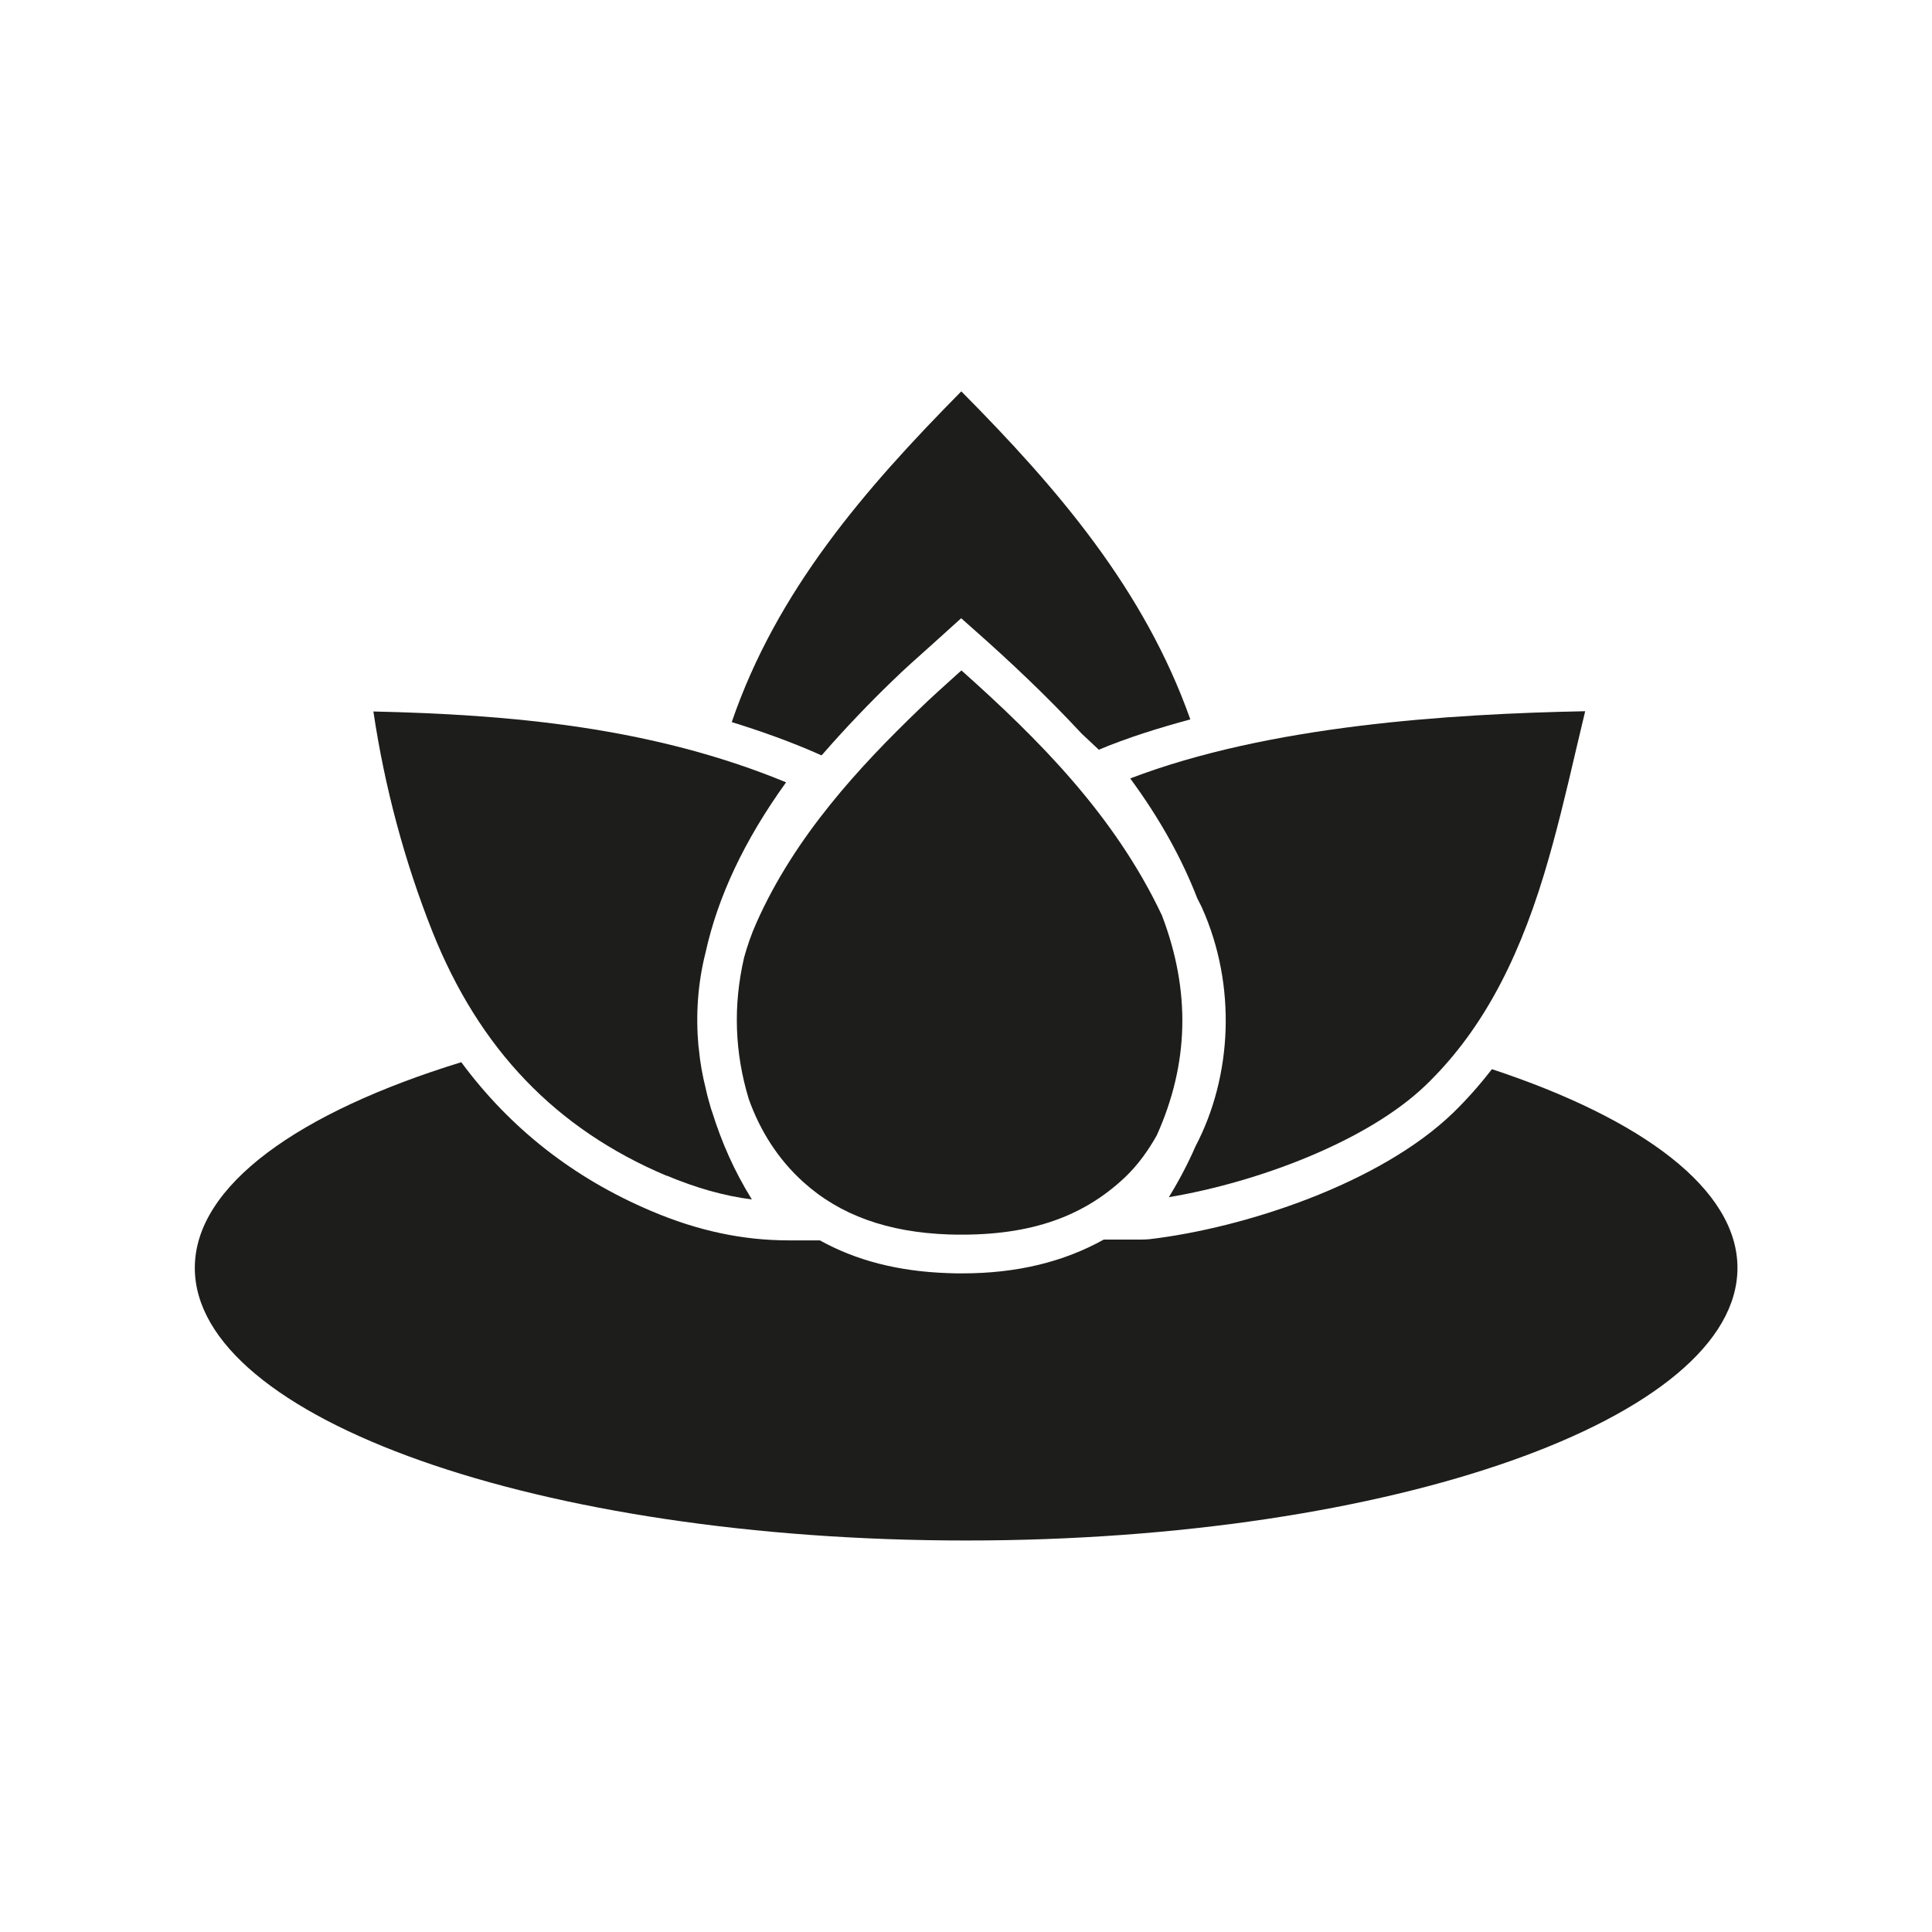 <?xml version="1.0" encoding="UTF-8"?>
<svg id="Ebene_1" data-name="Ebene 1" xmlns="http://www.w3.org/2000/svg" viewBox="0 0 144 144">
  <defs>
    <style>
      .cls-1 {
        fill: #1d1d1b;
      }
    </style>
  </defs>
  <path class="cls-1" d="M71.66,49.97l-.36,.32c-.96,.87-1.91,1.71-2.82,2.6-4.38,4.22-9.23,9.42-12.1,15.89-.38,.85-.68,1.72-.92,2.59-.83,3.59-.7,7.09,.35,10.55,.84,2.36,2.19,4.49,4.05,6.17,2.74,2.48,6.3,3.76,10.86,3.92,5.73,.17,9.87-1.17,13.15-4.28,.93-.89,1.7-1.95,2.35-3.11,2.4-5.34,2.54-10.75,.38-16.4-3.53-7.47-9.22-13.15-14.94-18.25"/>
  <path class="cls-1" d="M49.68,87.62c2.2,.92,4.26,1.51,6.36,1.78-1.33-2.14-2.26-4.29-2.94-6.46-.03-.09-.07-.19-.1-.29-.15-.5-.29-1.01-.4-1.52-.24-.96-.42-1.94-.51-2.93,0-.07-.02-.14-.03-.21-.21-2.31-.06-4.68,.53-7,.91-4.14,2.88-8.35,6-12.68-10.05-4.15-20.66-5.05-30.76-5.28,.84,5.65,2.33,11.2,4.4,16.41,3.49,8.75,9.19,14.7,17.44,18.19"/>
  <path class="cls-1" d="M111.19,79.7c-.9,1.16-1.85,2.24-2.88,3.24-5.47,5.29-15.57,8.59-22.62,9.42-.21,.02-.42,.03-.63,.03-.14,0-.28,0-.42,0h-2.37c-2.97,1.65-6.43,2.52-10.55,2.52-.36,0-.73,0-1.09-.02-3.71-.13-6.84-.95-9.52-2.44h-2.21s-.12,0-.12,0c-3.41,0-6.76-.71-10.22-2.18-5.82-2.46-10.55-6.19-14.18-11.1-12.13,3.73-19.86,9.2-19.86,15.33,0,11.23,25.74,20.32,57.49,20.32s57.49-9.1,57.49-20.32c0-5.86-7.08-11.1-18.3-14.81"/>
  <path class="cls-1" d="M61.37,56.15c1.68-1.92,3.41-3.73,5.09-5.35,.93-.91,1.91-1.78,2.91-2.67l2.27-2.05,.97,.86c2.64,2.33,5.39,4.92,8.01,7.74,.43,.4,.85,.8,1.28,1.2,2.14-.9,4.46-1.62,6.82-2.26-3.43-9.68-9.87-17.19-17.07-24.45-7.22,7.31-13.76,14.87-17.11,24.65,2.25,.7,4.48,1.49,6.69,2.48,.04-.05,.09-.09,.14-.14"/>
  <path class="cls-1" d="M115.08,65.18c.92-3.04,1.65-6.12,2.41-9.39,.22-.91,.44-1.84,.66-2.78-10.06,.2-23.56,1.05-33.91,5.01,2.23,3.03,3.86,6,5,8.94,.11,.24,.24,.45,.35,.7,2.59,5.78,2.26,12.56-.49,17.79-.55,1.27-1.21,2.52-1.98,3.78,6.58-1.1,14.8-4.15,19.17-8.37,3.89-3.76,6.68-8.74,8.79-15.68"/>
</svg>